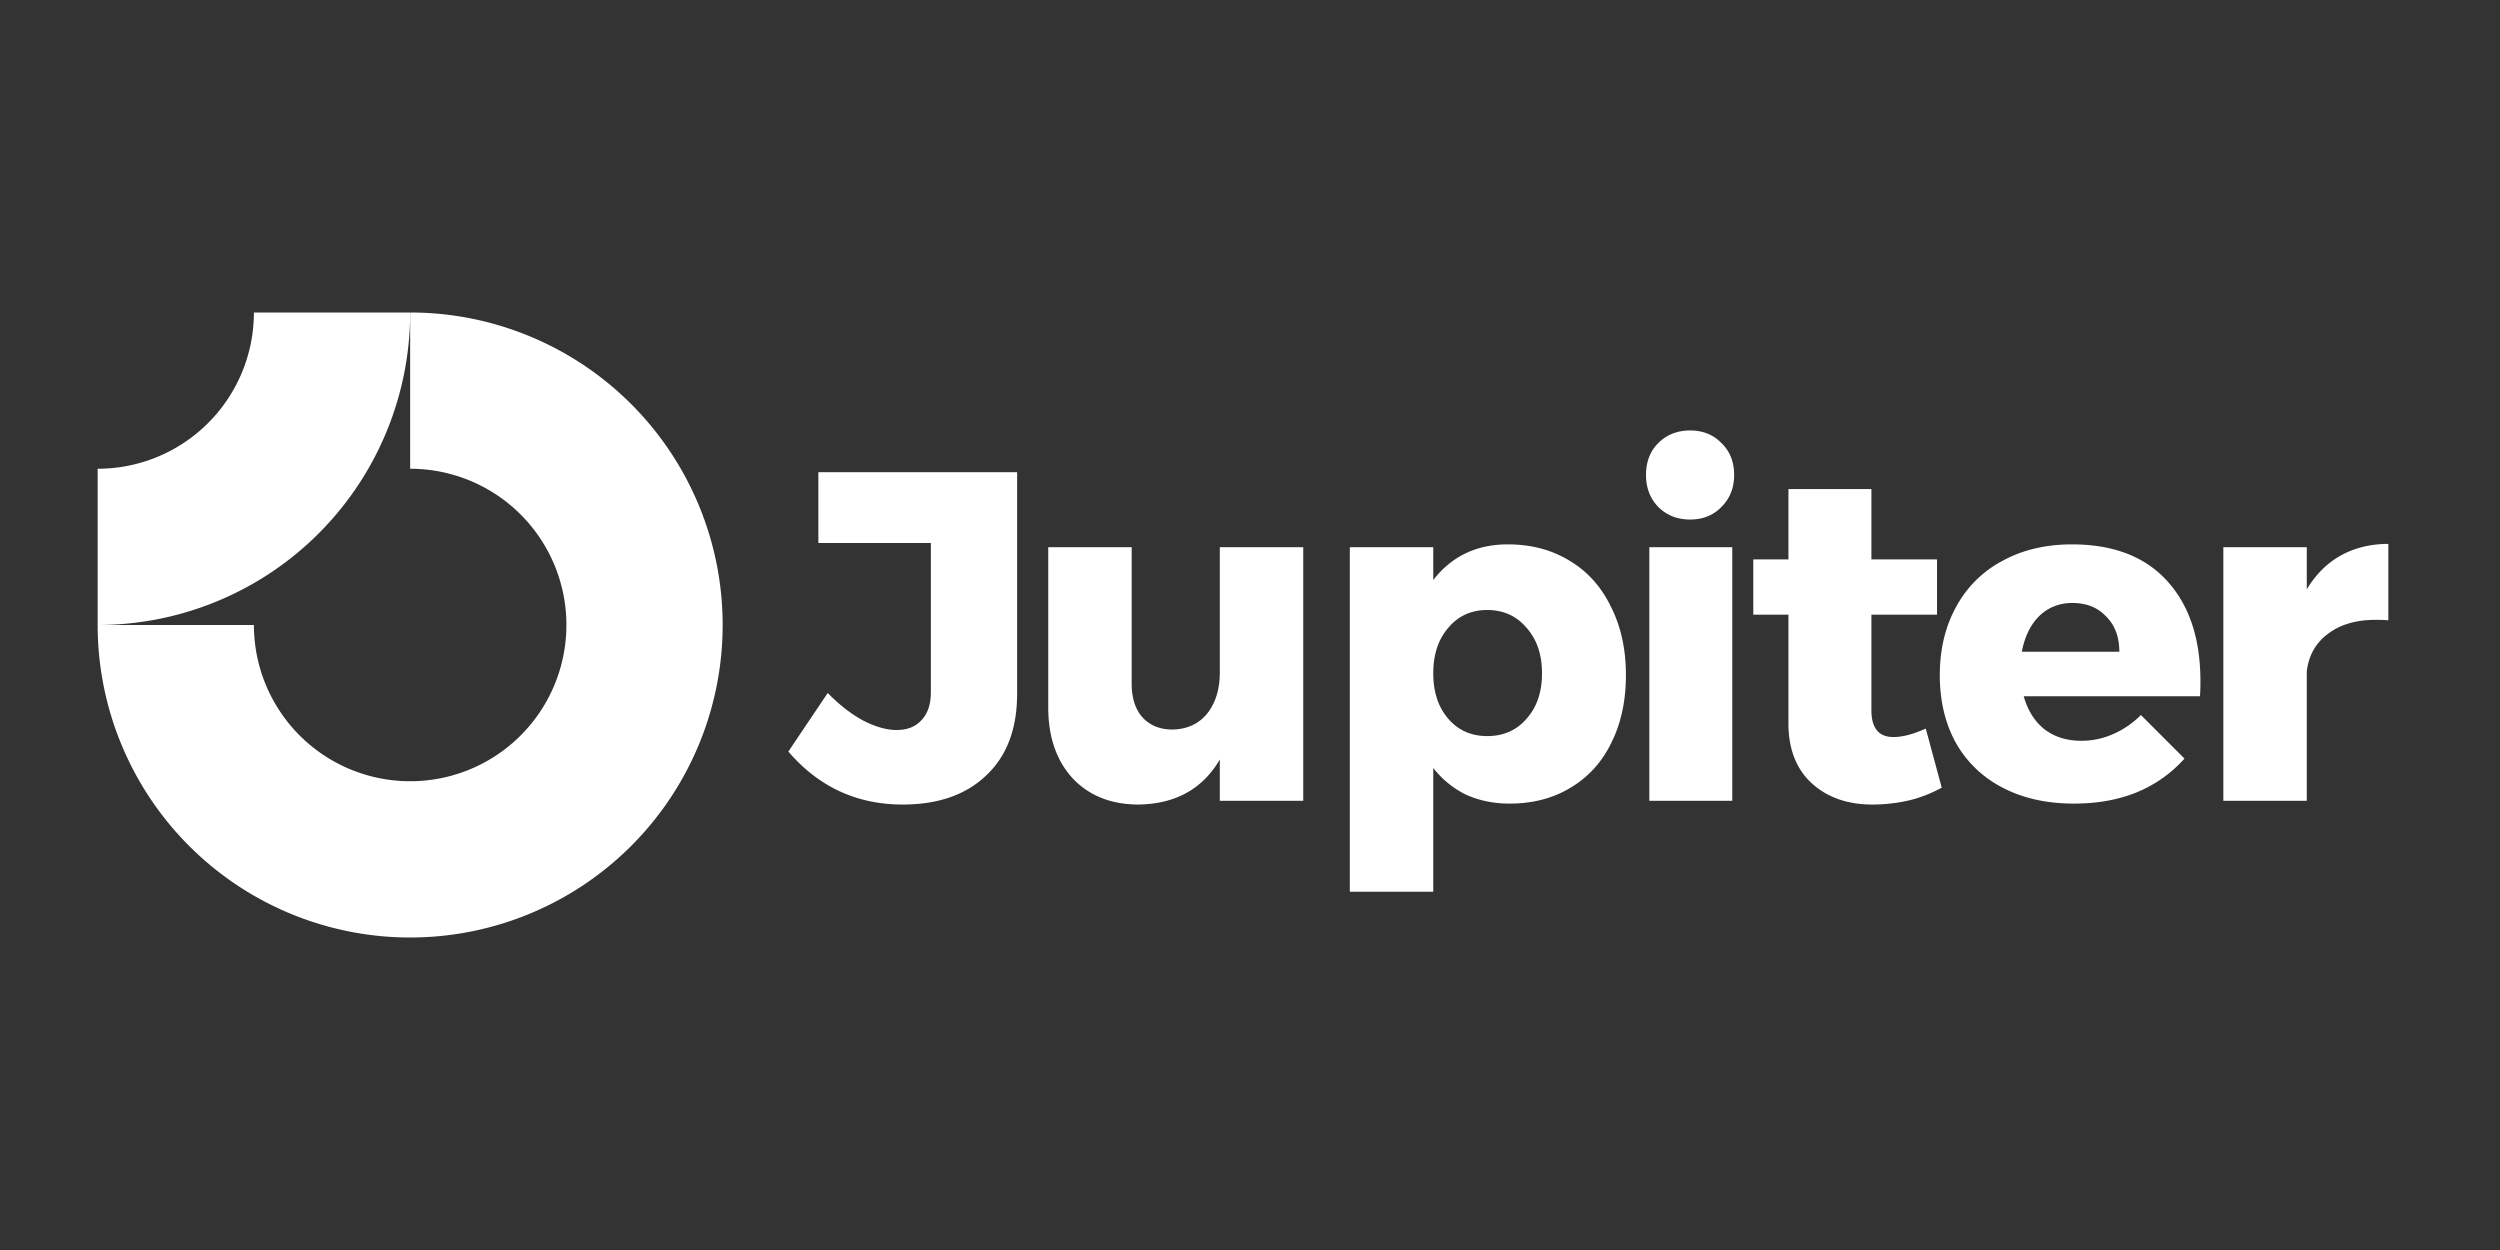 <svg xmlns="http://www.w3.org/2000/svg" width="128" height="64" fill="none"><rect width="100%" height="100%" fill="#333333" stroke="none"/><g fill="#fff" clip-path="url(#a)"><path fill-rule="evenodd" d="M25.445 25.348A8 8 0 0 0 21 24v-8A16 16 0 1 1 5 32h8a8 8 0 1 0 12.445-6.652z" clip-rule="evenodd"/><path fill-rule="evenodd" d="M13 16a7.999 7.999 0 0 1-8 8v8a16 16 0 0 0 16-16h-8z" clip-rule="evenodd"/><path d="M52.076 35.528c0 1.792-.528 3.184-1.584 4.176-1.04.992-2.464 1.488-4.272 1.488-2.352 0-4.304-.904-5.856-2.712l2.016-3c.592.608 1.2 1.08 1.824 1.416.624.32 1.192.48 1.704.48.544 0 .968-.168 1.272-.504.32-.336.48-.816.48-1.44V27.8H41.9v-3.624h10.176v11.352zm14.65-7.512V41h-4.272v-2.112c-.88 1.504-2.264 2.272-4.152 2.304-1.408 0-2.536-.448-3.384-1.344-.832-.912-1.248-2.12-1.248-3.624v-8.208h4.272V35c0 .736.184 1.312.552 1.728.384.416.896.624 1.536.624.752-.016 1.344-.288 1.776-.816.432-.544.648-1.248.648-2.112v-6.408h4.272zm10.473-.144c1.2 0 2.256.28 3.168.84.912.544 1.616 1.328 2.112 2.352.512 1.008.768 2.176.768 3.504 0 1.312-.248 2.464-.744 3.456-.48.992-1.176 1.76-2.088 2.304-.896.544-1.936.816-3.12.816-.816 0-1.56-.152-2.232-.456a4.773 4.773 0 0 1-1.68-1.368v6.336h-4.272v-17.64h4.272v1.68c.944-1.216 2.216-1.824 3.816-1.824zm-1.056 9.816c.832 0 1.504-.296 2.016-.888.528-.592.792-1.368.792-2.328 0-.96-.264-1.736-.792-2.328-.512-.608-1.184-.912-2.016-.912-.816 0-1.48.304-1.992.912-.512.592-.768 1.368-.768 2.328 0 .96.256 1.736.768 2.328.512.592 1.176.888 1.992.888zm8.302-9.672h4.248V41h-4.248V28.016zm2.088-5.976c.656 0 1.192.216 1.608.648.431.416.647.96.647 1.632 0 .656-.215 1.2-.647 1.632-.416.432-.953.648-1.609.648s-1.2-.216-1.632-.648c-.416-.432-.624-.976-.624-1.632 0-.672.209-1.216.624-1.632.432-.432.976-.648 1.632-.648zm12.883 18.288a6.743 6.743 0 0 1-1.656.648 8.405 8.405 0 0 1-1.896.216c-1.28 0-2.32-.368-3.12-1.104-.784-.736-1.176-1.752-1.176-3.048v-5.568h-1.8V28.64h1.8v-3.6h4.248v3.6h3.36v2.832h-3.36v4.896c0 .912.376 1.368 1.128 1.368.464 0 1.016-.144 1.656-.432l.816 3.024zm6.67-12.456c2.112 0 3.736.624 4.872 1.872 1.136 1.248 1.704 2.96 1.704 5.136 0 .336-.008.592-.024.768h-9.024c.208.736.568 1.304 1.08 1.704.512.384 1.136.576 1.872.576a3.97 3.97 0 0 0 1.608-.336 4.53 4.53 0 0 0 1.44-.984l2.232 2.232a6.682 6.682 0 0 1-2.448 1.728c-.944.384-2.016.576-3.216.576-1.392 0-2.608-.272-3.648-.816a5.75 5.75 0 0 1-2.4-2.304c-.544-.992-.816-2.144-.816-3.456 0-1.328.28-2.496.84-3.504a5.706 5.706 0 0 1 2.376-2.352c1.024-.56 2.208-.84 3.552-.84zm2.424 5.496c0-.752-.224-1.352-.672-1.8-.432-.464-1.008-.696-1.728-.696-.672 0-1.24.224-1.704.672-.448.448-.744 1.056-.888 1.824h4.992zm9.597-3.192c.448-.752 1.024-1.328 1.728-1.728.72-.4 1.536-.6 2.448-.6v3.912a6.398 6.398 0 0 0-.648-.024c-1.008 0-1.824.24-2.448.72-.624.464-.984 1.104-1.08 1.92V41h-4.272V28.016h4.272v2.16z"/></g><defs><clipPath id="a"><path fill="#fff" d="M5 16h118v32H5z"/></clipPath></defs></svg>
